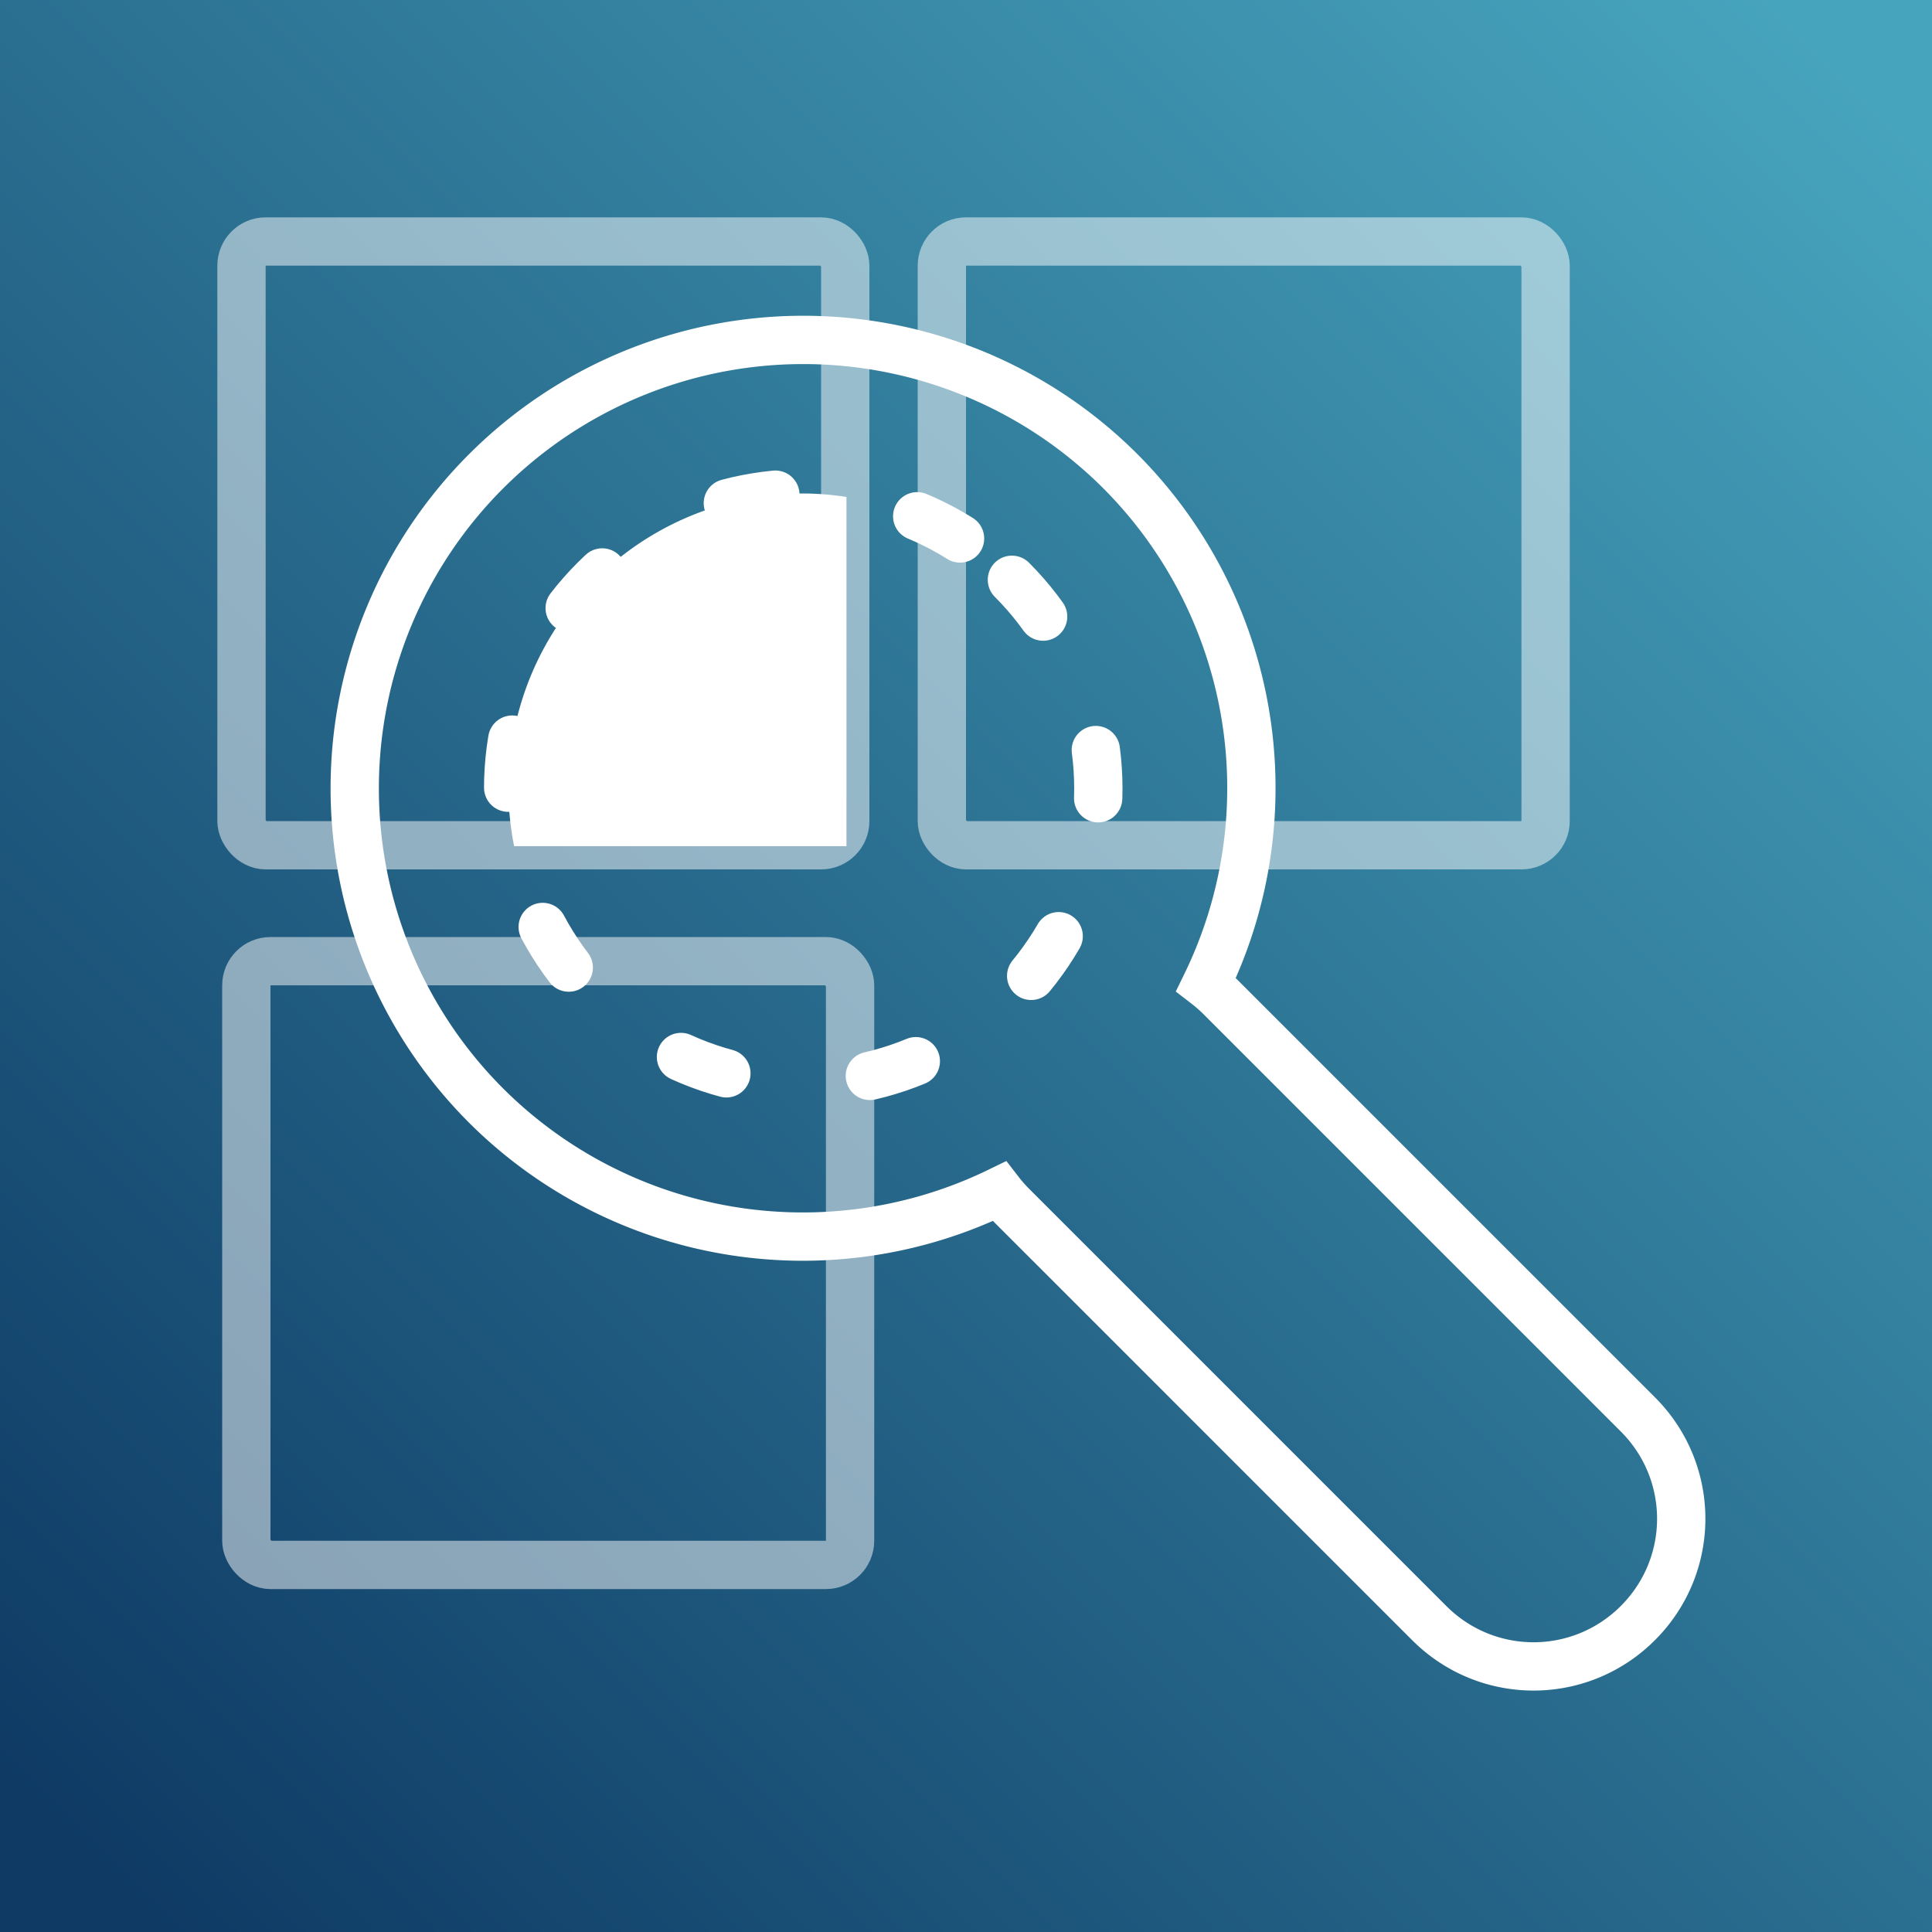 <?xml version="1.0" encoding="UTF-8" standalone="no"?>
<svg
   xmlns:dc="http://purl.org/dc/elements/1.1/"
   xmlns:cc="http://creativecommons.org/ns#"
   xmlns:rdf="http://www.w3.org/1999/02/22-rdf-syntax-ns#"
   xmlns:svg="http://www.w3.org/2000/svg"
   xmlns="http://www.w3.org/2000/svg"
   xmlns:xlink="http://www.w3.org/1999/xlink"
   width="400"
   height="400"
   viewBox="0 0 400 400"
   id="svg2"
   version="1.1">
  <rect x="0" y="0" width="400" height="400" fill="#808080" stroke="none"/>
  <defs
     id="defs4">
    <linearGradient
       id="linearGradient4393">
      <stop
         style="stop-color:#d4d4d4;stop-opacity:1"
         offset="0"
         id="stop4395" />
      <stop
         style="stop-color:#ffffff;stop-opacity:1"
         offset="1"
         id="stop4397" />
    </linearGradient>
    <linearGradient
       id="background-main-6">
      <stop
         style="stop-color:#0e3a64;stop-opacity:1"
         offset="0"
         id="stop4142" />
      <stop
         style="stop-color:#47a4bd;stop-opacity:1"
         offset="1"
         id="stop4144" />
    </linearGradient>
    <linearGradient
       xlink:href="#background-main-6"
       id="linearGradient4146"
       x1="16"
       y1="1036.362"
       x2="384"
       y2="668.362"
       gradientUnits="userSpaceOnUse"
       gradientTransform="translate(-2.3162841e-8,-2.3360538e-6)" />
    <linearGradient
       xlink:href="#linearGradient4393"
       id="linearGradient4399"
       x1="130.72"
       y1="839.362"
       x2="169.28"
       y2="839.362"
       gradientUnits="userSpaceOnUse" />
  </defs>
  <g
     id="layer1"
     transform="translate(0,-652.362)">
    <rect
       style="fill:url(#linearGradient4146);fill-opacity:1;stroke:none;stroke-width:10;stroke-miterlimit:4;stroke-dasharray:none;stroke-opacity:1"
       id="rect4136"
       width="400"
       height="400"
       x="0"
       y="652.362" />
    <rect
       ry="5"
       rx="5"
       style="fill:none;fill-opacity:0.796;stroke:#ffffff;stroke-width:10;stroke-miterlimit:4;stroke-dasharray:none;stroke-opacity:0.498;stroke-linecap:round;stroke-dashoffset:0"
       id="rect4152"
       width="125"
       height="125"
       x="50"
       y="702.362" />
    <rect
       ry="5"
       rx="5"
       style="fill:none;fill-opacity:0.488;stroke:#ffffff;stroke-width:10;stroke-miterlimit:4;stroke-dasharray:none;stroke-opacity:0.498;stroke-dashoffset:0;stroke-linecap:round"
       id="rect4152-7"
       width="125"
       height="125"
       x="51"
       y="851.362" />
    <rect
       rx="5"
       ry="5"
       style="fill:none;fill-opacity:0.488;stroke:#ffffff;stroke-width:10;stroke-miterlimit:4;stroke-dasharray:none;stroke-opacity:0.498;stroke-dashoffset:0;stroke-linecap:round"
       id="rect4152-7-5"
       width="125"
       height="125"
       x="195"
       y="702.362" />
    <g
       id="g4194"
       transform="matrix(0.864,-0.864,0.864,0.864,-634.935,273.56)">
      <g
         id="g4191"
         style="fill-opacity:1;fill:none">
        <path
           style="fill:none;fill-opacity:1;stroke:#ffffff;stroke-width:8.186;stroke-miterlimit:4;stroke-dasharray:none;stroke-opacity:1"
           d="m 150,49 a 76,76 0 0 0 -76,76 76,76 0 0 0 51.215,71.756 C 125.078,197.818 125,198.899 125,200 l 0,100 c 0,13.85 11.15,25 25,25 13.85,0 25,-11.15 25,-25 l 0,-100 c 0,-1.103 -0.078,-2.186 -0.215,-3.25 A 76,76 0 0 0 226,125 76,76 0 0 0 150,49 Z"
           id="path4184"
           transform="translate(0,652.362)" />
      </g>
      <path
         style="fill:#ffffff;fill-opacity:1;stroke:none;stroke-width:10;stroke-miterlimit:4;stroke-dasharray:none;stroke-opacity:1"
         d="M 166.99 102.027 A 61.078 61.078 0 0 0 122.91 119.91 A 61.078 61.078 0 0 0 106.223 175 L 175 175 L 175 102.74 A 61.078 61.078 0 0 0 166.99 102.027 z "
         transform="matrix(0.579,0.579,-0.579,0.579,148.263,586.805)"
         id="rect4152-6" />
      <circle
         r="50"
         cy="777.362"
         cx="150"
         id="path4189"
         style="fill:none;fill-opacity:1;stroke:#ffffff;stroke-width:8.186;stroke-miterlimit:4;stroke-dasharray:8.186,24.559;stroke-opacity:1;stroke-dashoffset:0;stroke-linecap:round" />
    </g>
  </g>
</svg>

